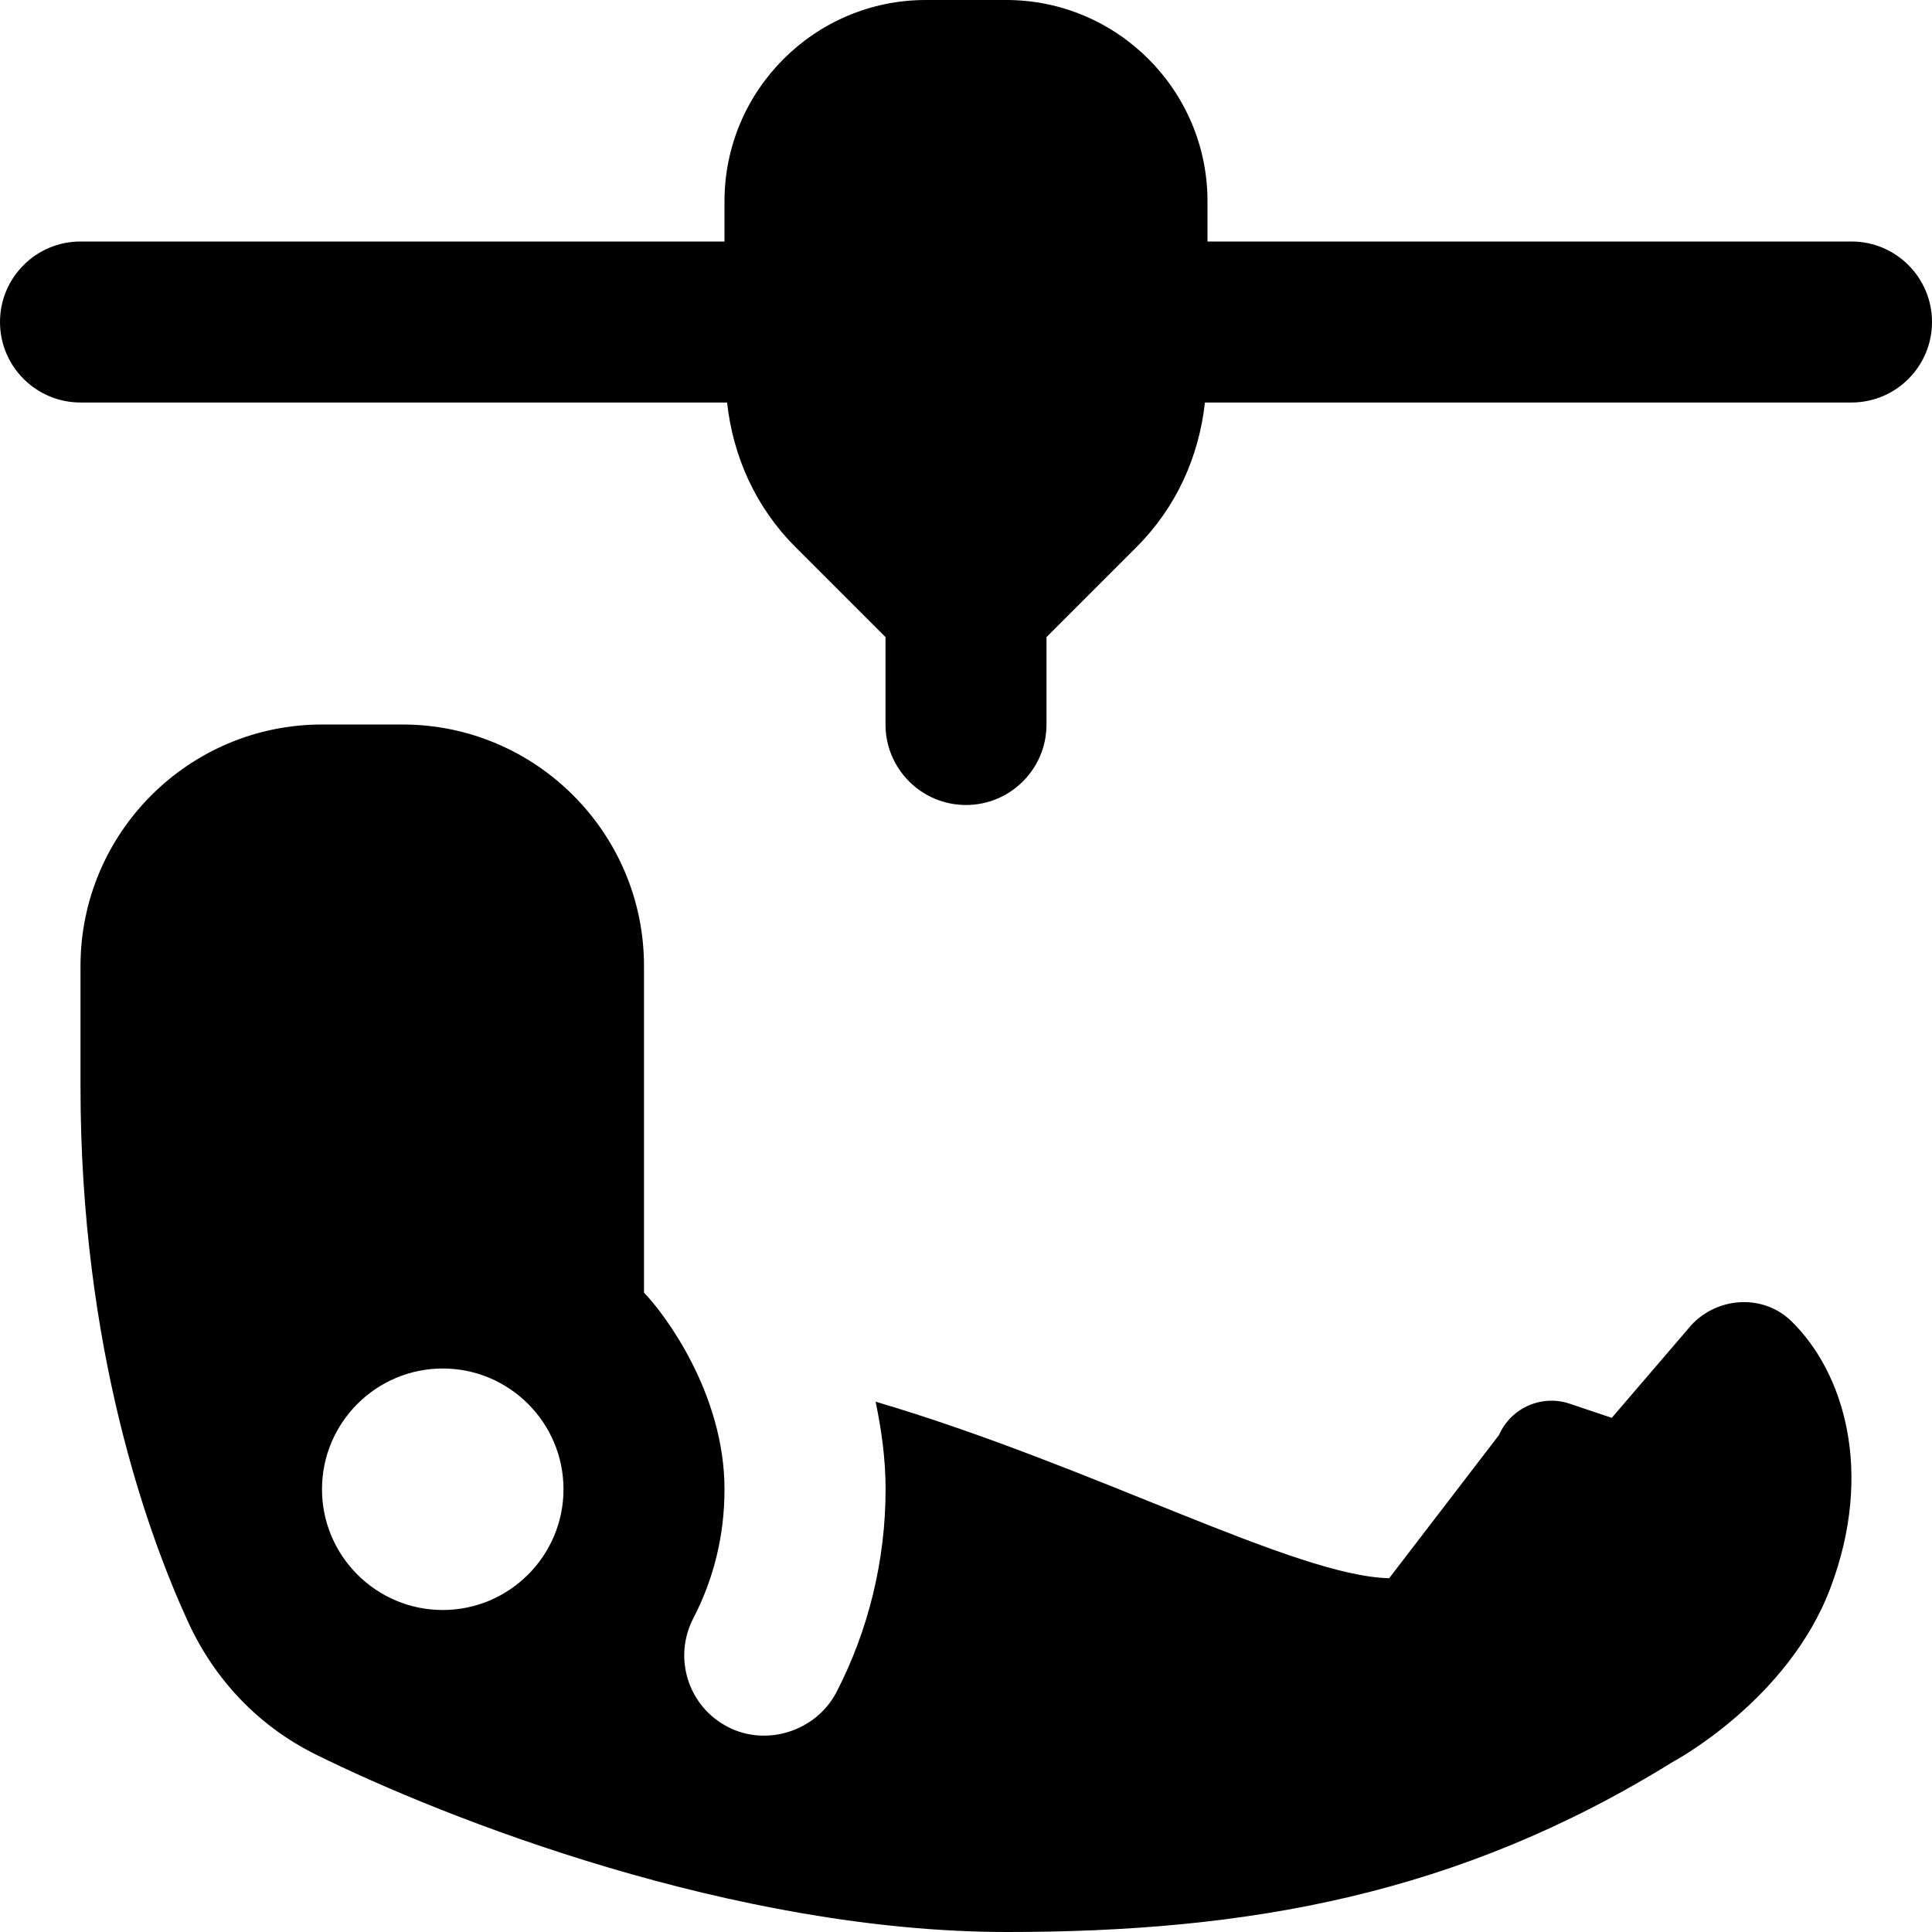 <svg id="Layer_1" viewBox="0 0 24 24" xmlns="http://www.w3.org/2000/svg" data-name="Layer 1"><path d="m23 3h-8v-.5c0-1.378-1.122-2.5-2.5-2.5h-1c-1.378 0-2.5 1.122-2.5 2.5v.5h-8c-.552 0-1 .448-1 1s.448 1 1 1h8.032c.074.676.359 1.305.847 1.793l1.121 1.121v1.086c0 .552.448 1 1 1s1-.448 1-1v-1.086l1.121-1.121c.488-.488.773-1.117.847-1.793h8.032c.552 0 1-.448 1-1s-.448-1-1-1zm-1.995 13.467-.983 1.146-.506-.17c-.352-.128-.743.039-.894.382l-1.365 1.78c-1.167-.024-3.677-1.395-6.38-2.193.074.353.124.714.124 1.089 0 .877-.211 1.749-.612 2.523-.254.484-.872.677-1.348.428-.491-.253-.683-.856-.429-1.348.258-.497.388-1.037.388-1.604 0-1.192-.749-2.185-1-2.442v-4.058c0-1.654-1.346-3-3-3h-1c-1.654 0-3 1.346-3 3v1.5c0 3.245.835 5.554 1.333 6.641.334.731.884 1.304 1.588 1.653 1.623.804 5.207 2.206 8.59 2.206 2.989 0 5.607-.462 8.267-2.112 0 0 1.431-.758 1.96-2.161.545-1.444.167-2.678-.484-3.314-.35-.342-.92-.307-1.25.054zm-15.505 3.533c-.827 0-1.5-.673-1.5-1.5s.673-1.5 1.5-1.5 1.5.673 1.5 1.5-.673 1.5-1.5 1.5z"/></svg>